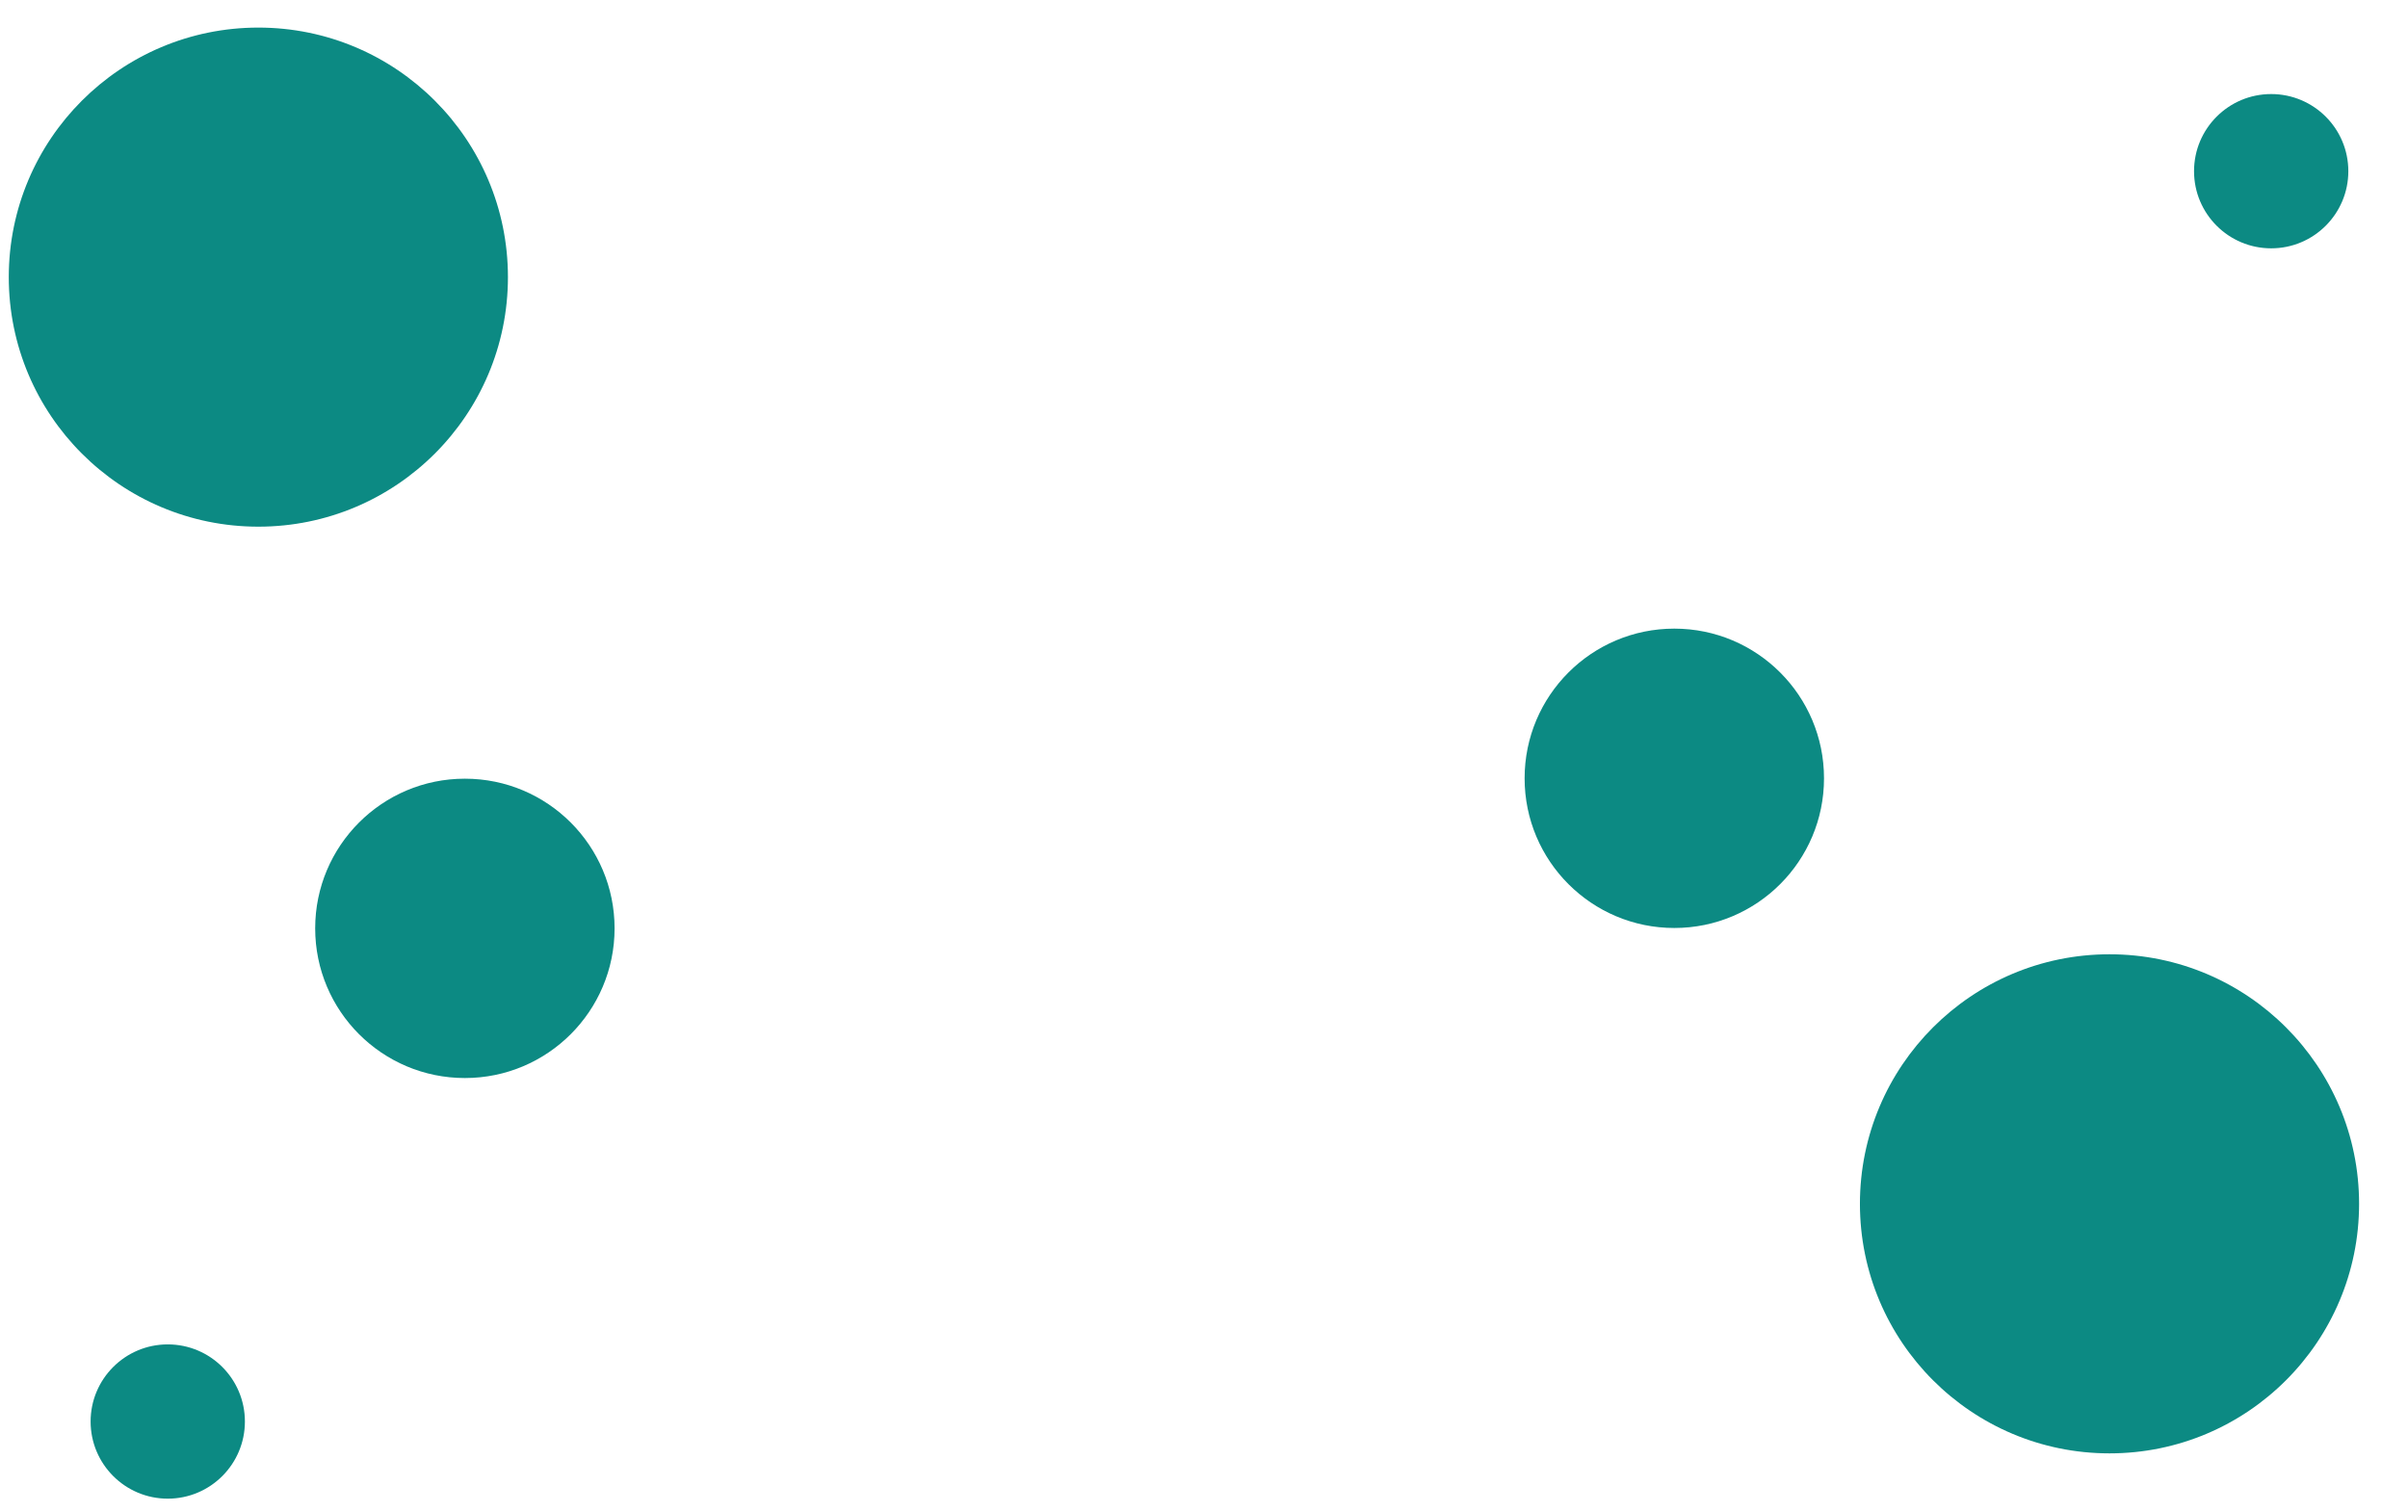 <?xml version="1.0" encoding="UTF-8"?>
<svg id="Resume" xmlns="http://www.w3.org/2000/svg" viewBox="0 0 1920 1206">
  <defs>
    <style>
      .cls-1 {
        fill: #0c8a83;
        stroke-width: 0px;
      }
    </style>
  </defs>
  <g id="circles">
    <circle class="cls-1" cx="206" cy="221" r="199"/>
    <circle class="cls-1" cx="1335" cy="620.67" r="119.36"/>
    <circle class="cls-1" cx="133.76" cy="1133.61" r="61.51"/>
    <circle class="cls-1" cx="370.67" cy="740.33" r="119.36"/>
    <circle class="cls-1" cx="1810.91" cy="136.52" r="61.51"/>
    <circle class="cls-1" cx="1682" cy="960" r="199"/>
  </g>
</svg>